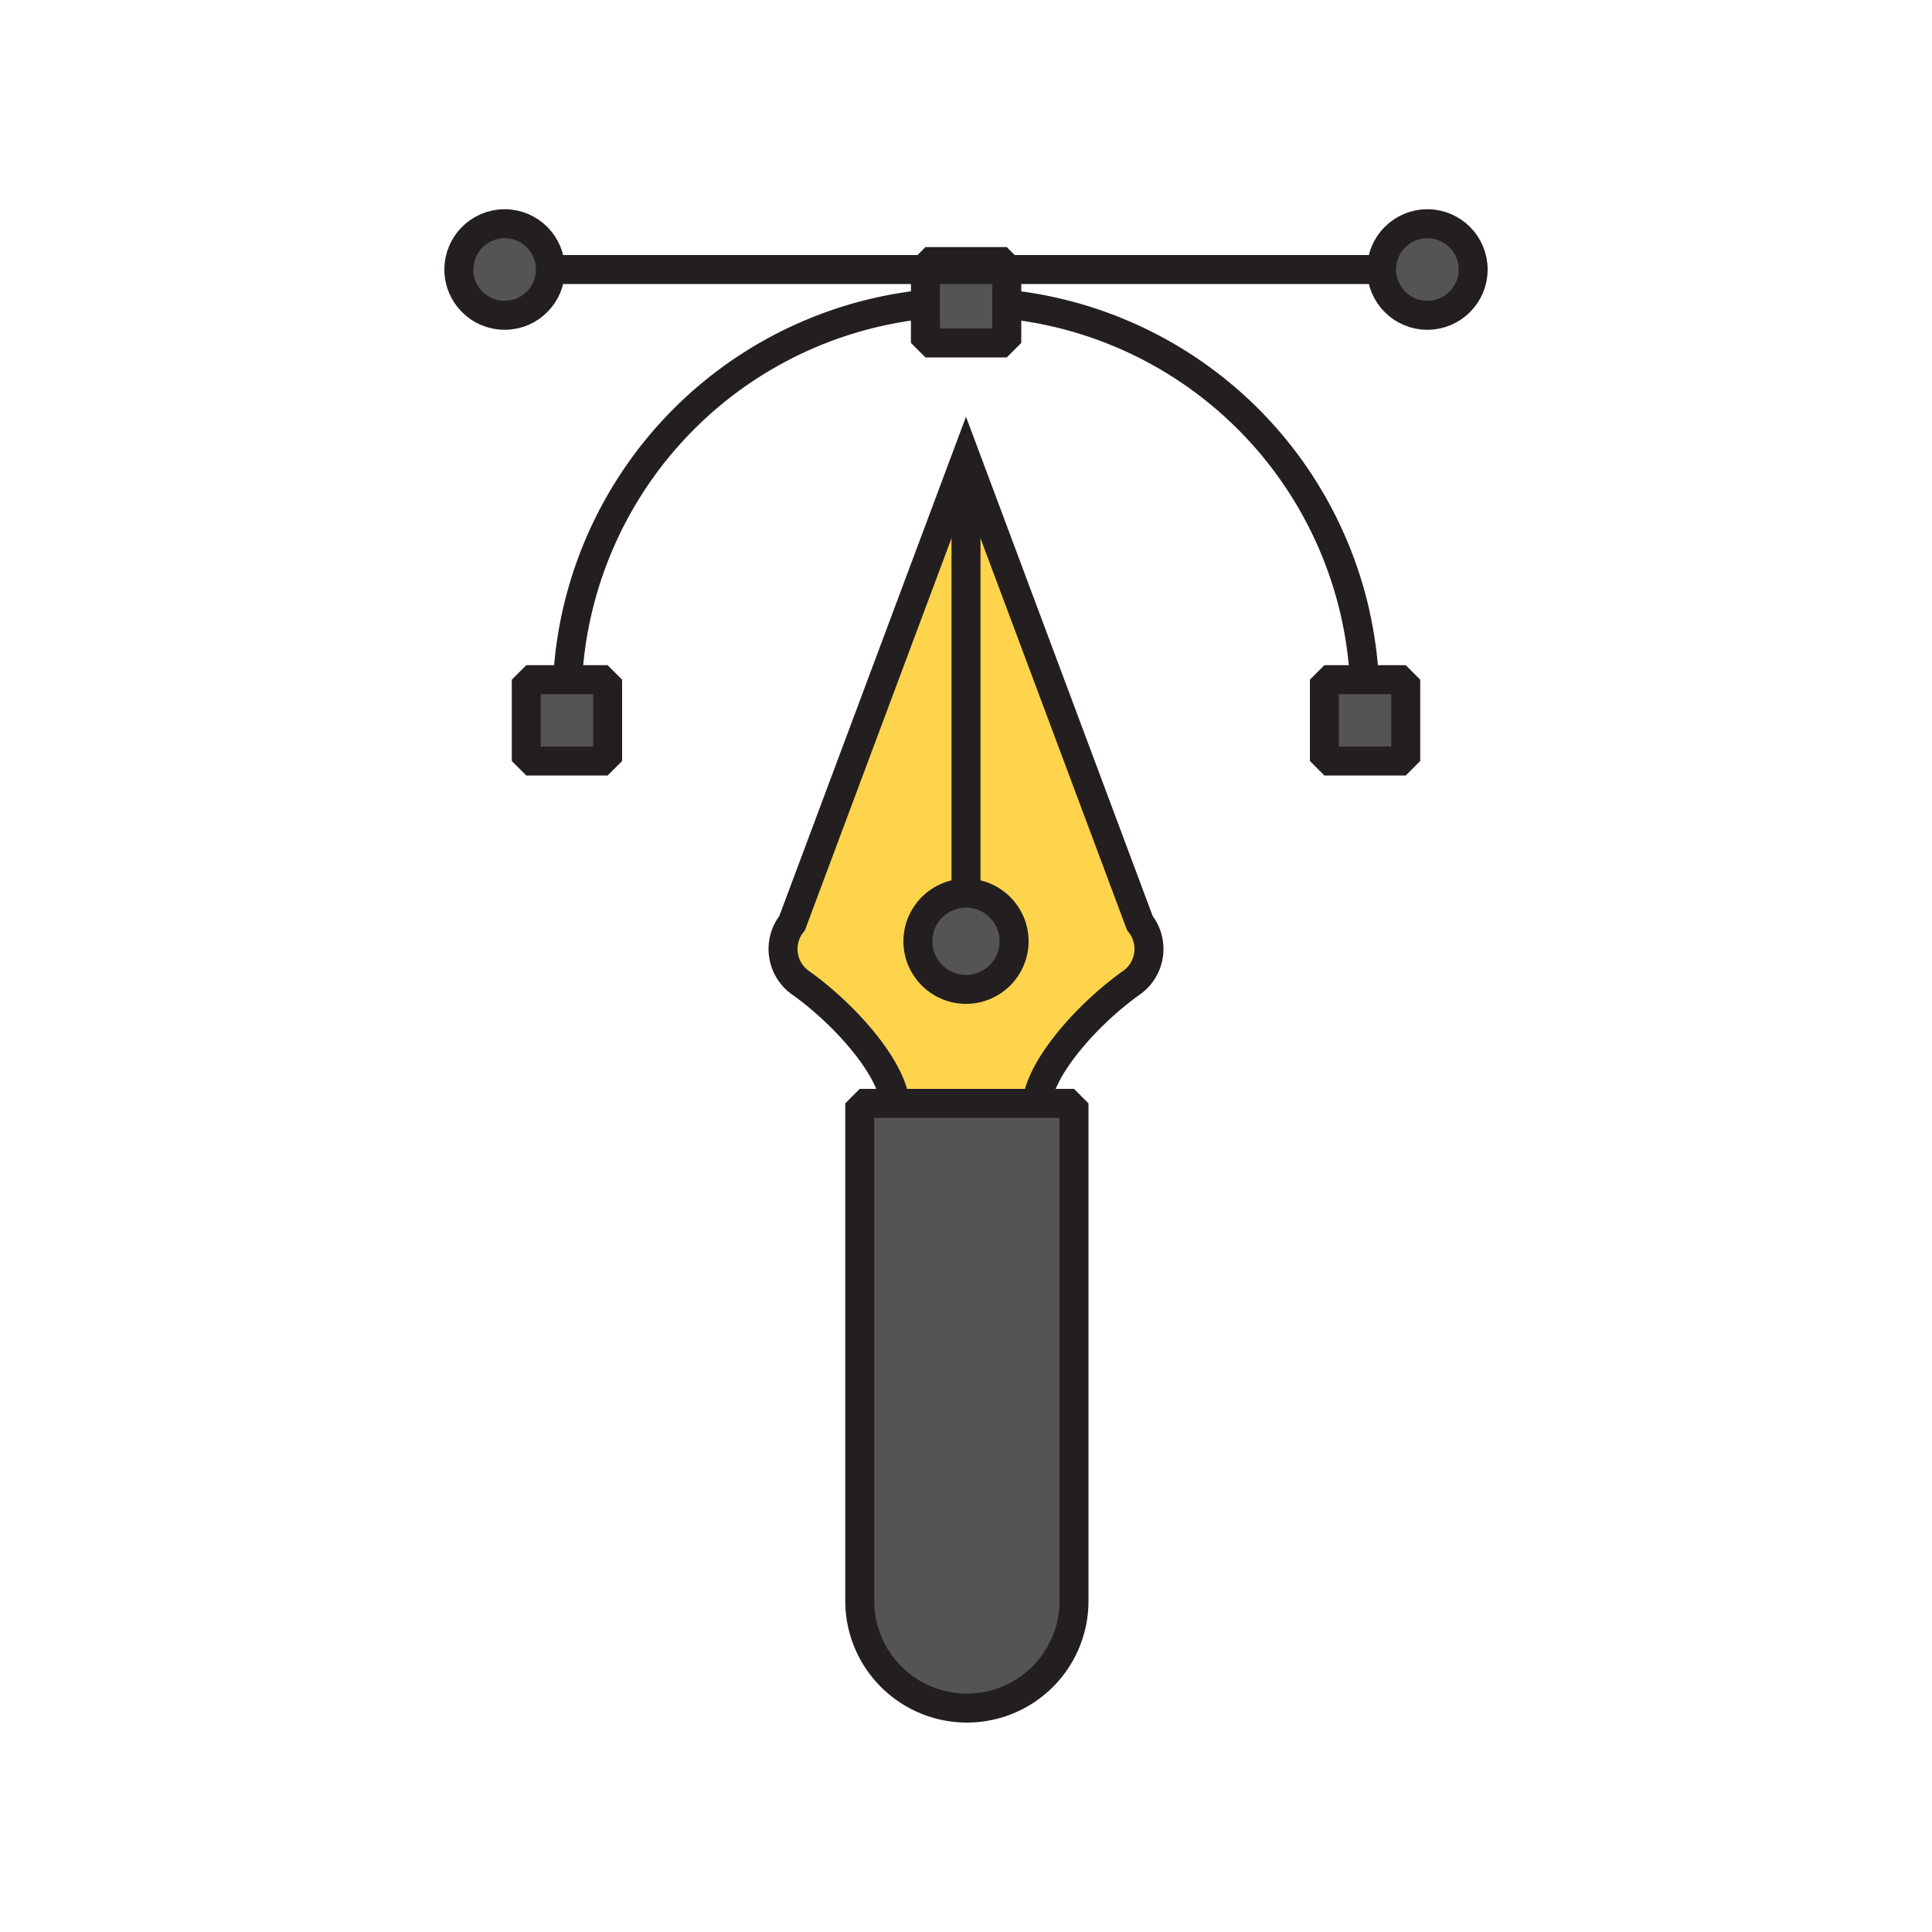 <svg xmlns="http://www.w3.org/2000/svg" viewBox="0 0 100 100" width="500" height="500" class="illustration"><defs><style>.cls-1{fill:#ffd44d;stroke-miterlimit:10;}.cls-1,.cls-2,.cls-3{stroke:#231f20;stroke-width:1.5px;}.cls-2{fill:#545454;}.cls-2,.cls-3{stroke-linejoin:bevel;}.cls-3{fill:none;}</style></defs><g id="Layer_2" data-name="Layer 2"><path class="cls-1" d="M50,23.71l9,24.07a2.14,2.14,0,0,1-.44,3.09c-2.34,1.66-4.9,4.58-4.9,6.44v6.4H46.34v-6.4c0-1.86-2.56-4.78-4.9-6.44A2.14,2.14,0,0,1,41,47.78Z"></path><line class="cls-1" x1="50" y1="23.71" x2="50" y2="48.72"></line><circle class="cls-2" cx="50" cy="48.72" r="2.49"></circle><path class="cls-2" d="M44.5,57.11H55.59V82.87a5.54,5.54,0,0,1-5.54,5.54h0a5.55,5.55,0,0,1-5.55-5.54Z"></path><path class="cls-3" d="M29.35,36.29a20.65,20.65,0,0,1,41.3,0"></path><rect class="cls-2" x="47.9" y="13.54" width="4.21" height="4.21"></rect><rect class="cls-2" x="68.55" y="35.18" width="4.21" height="4.21"></rect><rect class="cls-2" x="27.24" y="35.18" width="4.21" height="4.21"></rect><line class="cls-2" x1="27.98" y1="13.95" x2="72.61" y2="13.95"></line><circle class="cls-2" cx="26.12" cy="13.95" r="2.37"></circle><circle class="cls-2" cx="73.88" cy="13.95" r="2.37"></circle></g></svg>
